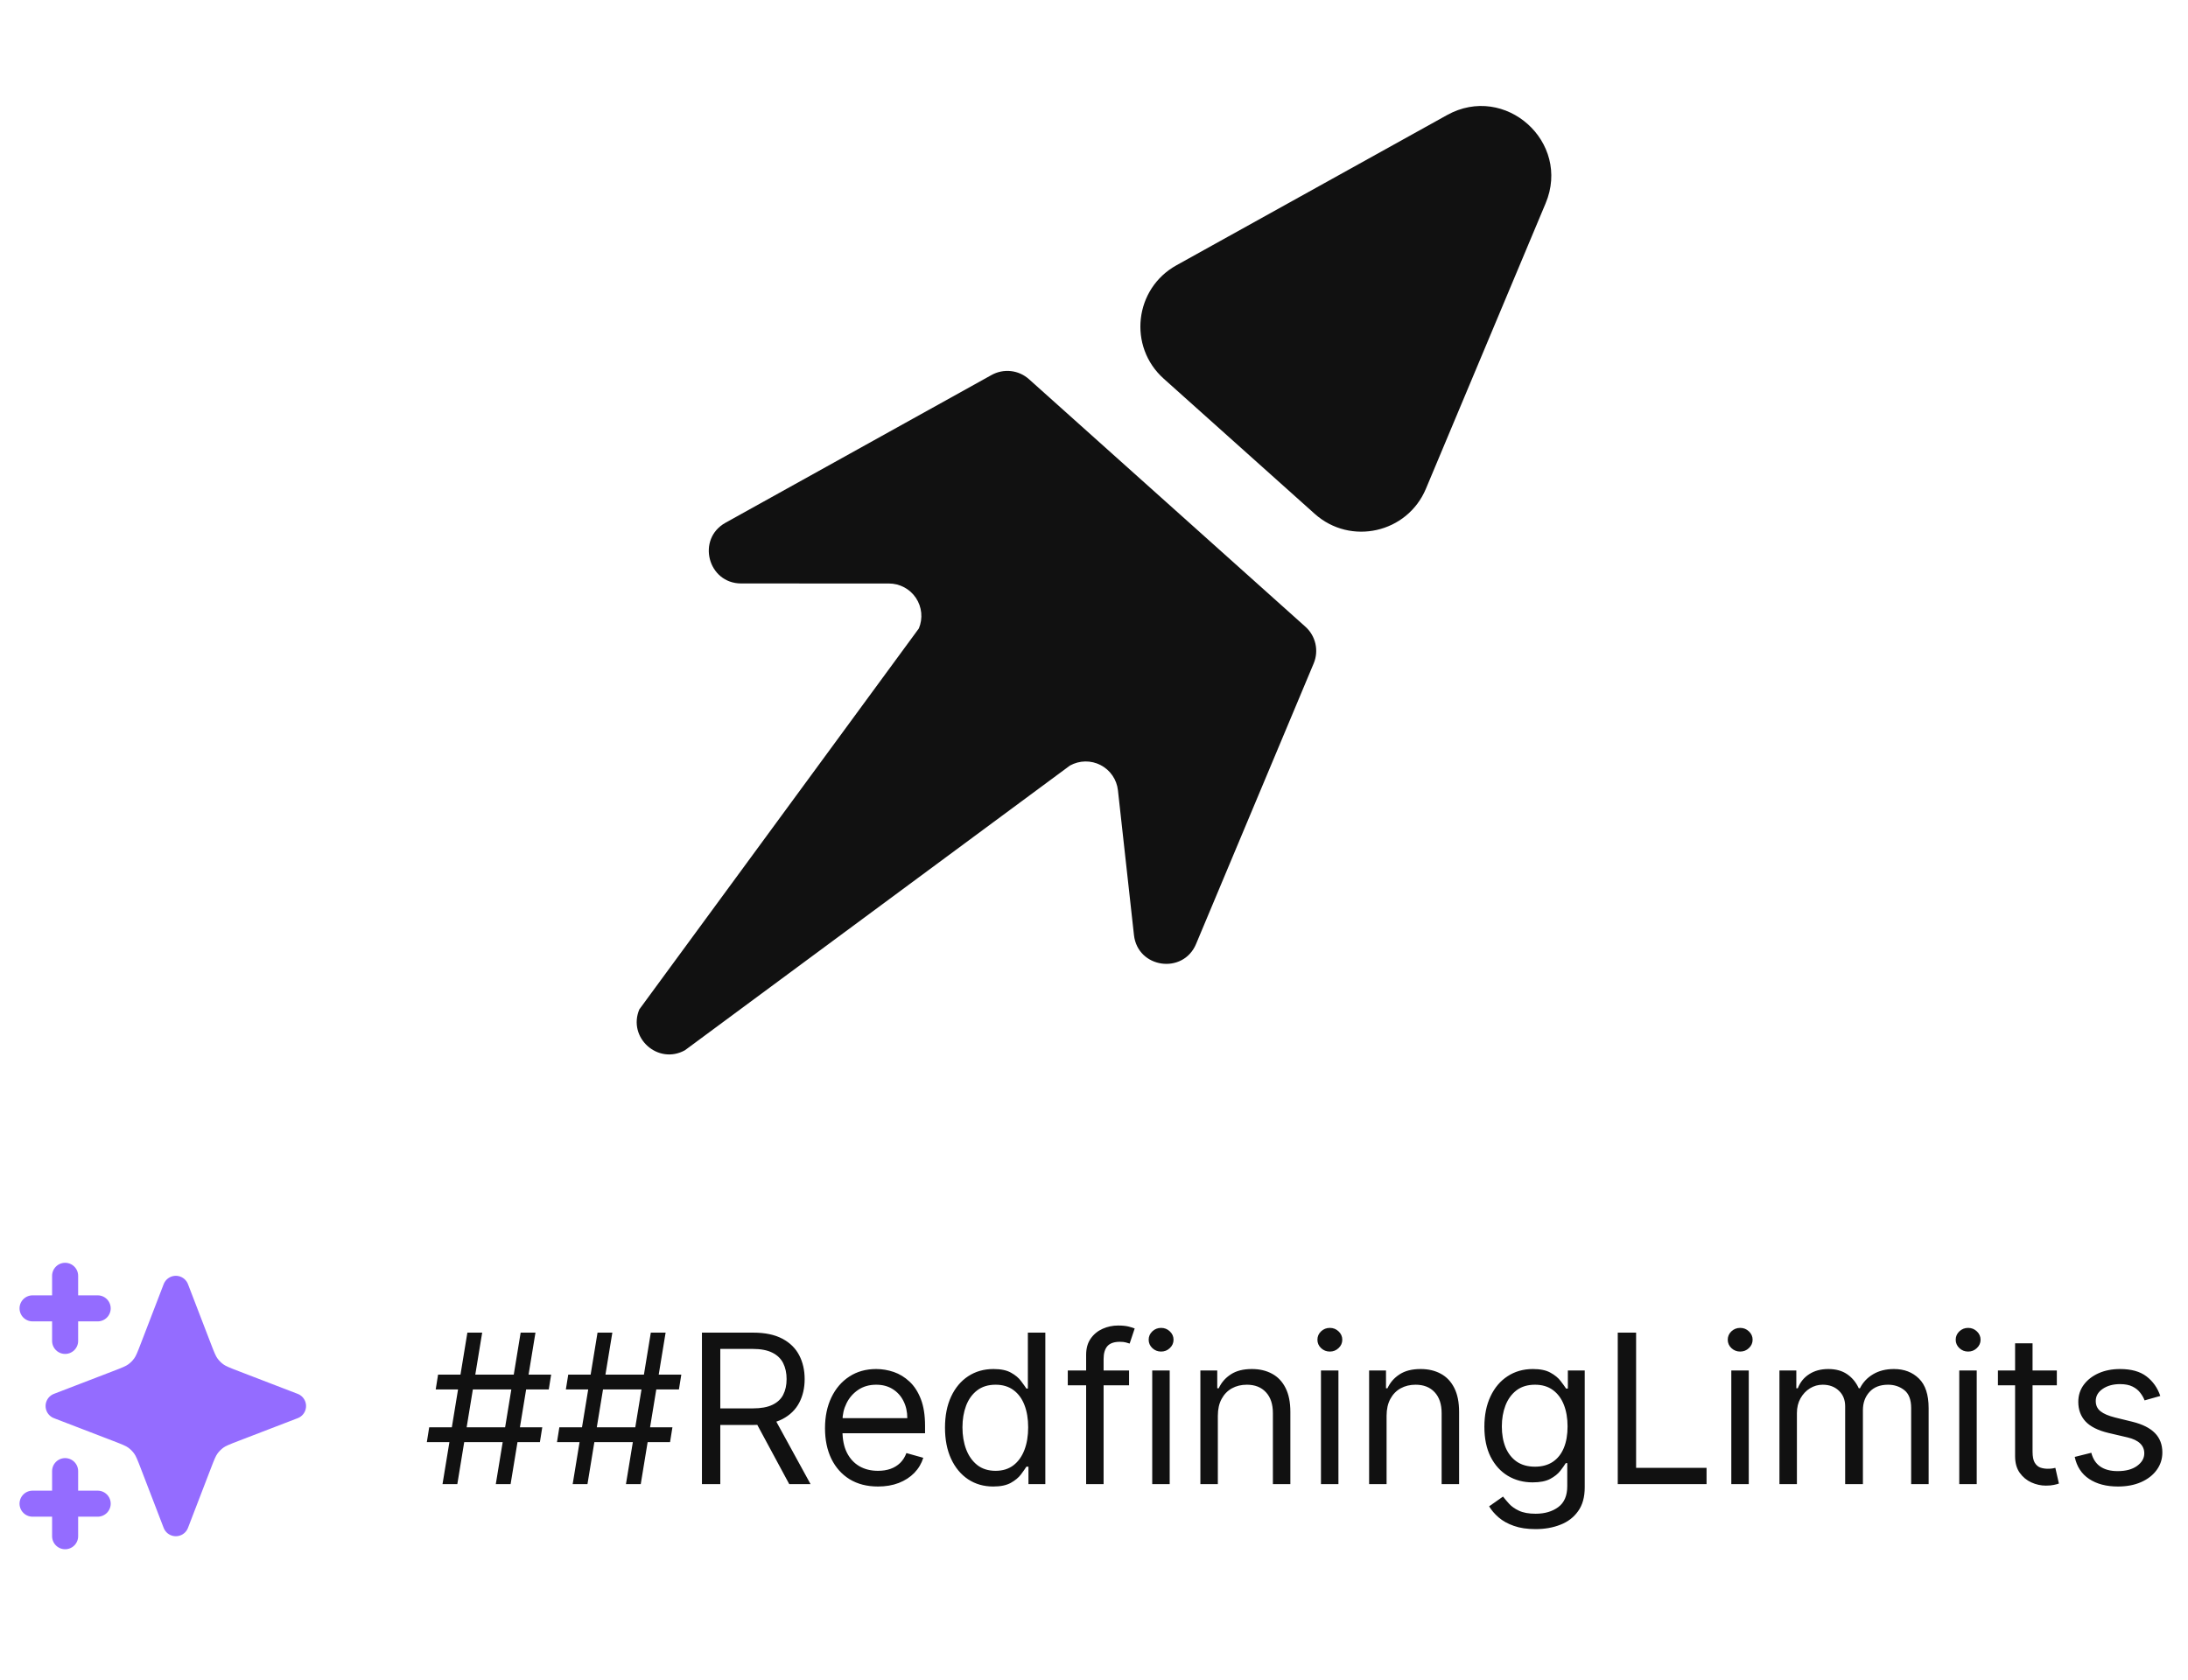 <svg width="168" height="129" viewBox="0 0 168 129" fill="none" xmlns="http://www.w3.org/2000/svg">
<path fill-rule="evenodd" clip-rule="evenodd" d="M100.869 50.949L91.837 72.497C90.844 74.865 87.348 74.361 87.068 71.809L85.838 60.695C85.793 60.287 85.648 59.897 85.415 59.559C85.183 59.221 84.871 58.946 84.507 58.758C84.142 58.569 83.737 58.474 83.327 58.48C82.917 58.487 82.515 58.594 82.156 58.793L52.592 80.659C50.527 81.805 48.176 79.697 49.089 77.521L70.552 48.264C70.71 47.886 70.773 47.474 70.734 47.066C70.695 46.658 70.556 46.266 70.329 45.924C70.102 45.583 69.794 45.303 69.433 45.109C69.072 44.915 68.668 44.813 68.258 44.813L56.914 44.81C54.349 44.81 53.462 41.393 55.707 40.146L76.136 28.799C76.588 28.548 77.108 28.444 77.622 28.501C78.136 28.558 78.619 28.775 79.005 29.12L100.232 48.132C100.618 48.477 100.887 48.934 101.001 49.439C101.115 49.944 101.069 50.471 100.869 50.949Z" fill="#111111"/>
<path fill-rule="evenodd" clip-rule="evenodd" d="M118.676 15.617L109.486 37.534C108.057 40.942 103.695 41.926 100.942 39.458L89.351 29.081C86.598 26.615 87.096 22.17 90.328 20.375L111.106 8.838C115.57 6.36 120.649 10.91 118.676 15.617Z" fill="#111111"/>
<path d="M13.5 98.982L15.234 103.491C15.516 104.224 15.657 104.591 15.877 104.899C16.071 105.172 16.31 105.411 16.583 105.605C16.891 105.825 17.258 105.966 17.991 106.248L22.5 107.982L17.991 109.716C17.258 109.998 16.891 110.139 16.583 110.358C16.31 110.553 16.071 110.792 15.877 111.065C15.657 111.373 15.516 111.74 15.234 112.473L13.5 116.982L11.766 112.473C11.484 111.74 11.343 111.373 11.123 111.065C10.929 110.792 10.69 110.553 10.417 110.358C10.109 110.139 9.742 109.998 9.009 109.716L4.5 107.982L9.009 106.248C9.742 105.966 10.109 105.825 10.417 105.605C10.69 105.411 10.929 105.172 11.123 104.899C11.343 104.591 11.484 104.224 11.766 103.491L13.5 98.982Z" fill="#946CFF"/>
<path d="M5 117.982V112.982M5 102.982V97.982M2.5 100.482H7.5M2.5 115.482H7.5M13.5 98.982L11.766 103.491C11.484 104.224 11.343 104.591 11.123 104.899C10.929 105.172 10.69 105.411 10.417 105.605C10.109 105.825 9.742 105.966 9.009 106.248L4.5 107.982L9.009 109.716C9.742 109.998 10.109 110.139 10.417 110.358C10.69 110.553 10.929 110.792 11.123 111.065C11.343 111.373 11.484 111.74 11.766 112.473L13.5 116.982L15.234 112.473C15.516 111.74 15.657 111.373 15.877 111.065C16.071 110.792 16.31 110.553 16.583 110.358C16.891 110.139 17.258 109.998 17.991 109.716L22.5 107.982L17.991 106.248C17.258 105.966 16.891 105.825 16.583 105.605C16.31 105.411 16.071 105.172 15.877 104.899C15.657 104.591 15.516 104.224 15.234 103.491L13.5 98.982Z" stroke="#946CFF" stroke-width="2" stroke-linecap="round" stroke-linejoin="round"/>
<path d="M38.068 113.982L39.977 102.346H41.114L39.205 113.982H38.068ZM32.773 110.755L32.955 109.618H41.636L41.455 110.755H32.773ZM33.977 113.982L35.886 102.346H37.023L35.114 113.982H33.977ZM33.455 106.709L33.636 105.573H42.318L42.136 106.709H33.455ZM48.062 113.982L49.971 102.346H51.107L49.198 113.982H48.062ZM42.767 110.755L42.948 109.618H51.63L51.448 110.755H42.767ZM43.971 113.982L45.88 102.346H47.017L45.107 113.982H43.971ZM43.448 106.709L43.63 105.573H52.312L52.13 106.709H43.448ZM53.897 113.982V102.346H57.828C58.737 102.346 59.484 102.501 60.067 102.811C60.65 103.118 61.082 103.541 61.362 104.079C61.643 104.616 61.783 105.228 61.783 105.914C61.783 106.599 61.643 107.207 61.362 107.738C61.082 108.268 60.652 108.685 60.073 108.988C59.493 109.287 58.753 109.436 57.851 109.436H54.669V108.164H57.806C58.427 108.164 58.927 108.073 59.306 107.891C59.688 107.709 59.965 107.452 60.135 107.118C60.309 106.781 60.397 106.38 60.397 105.914C60.397 105.448 60.309 105.041 60.135 104.692C59.961 104.344 59.683 104.075 59.3 103.885C58.917 103.692 58.412 103.596 57.783 103.596H55.306V113.982H53.897ZM59.374 108.755L62.237 113.982H60.601L57.783 108.755H59.374ZM67.415 114.164C66.574 114.164 65.848 113.978 65.238 113.607C64.632 113.232 64.165 112.709 63.835 112.039C63.509 111.365 63.346 110.58 63.346 109.686C63.346 108.793 63.509 108.005 63.835 107.323C64.165 106.637 64.623 106.103 65.21 105.721C65.801 105.334 66.49 105.141 67.278 105.141C67.733 105.141 68.181 105.217 68.625 105.368C69.068 105.52 69.471 105.766 69.835 106.107C70.199 106.444 70.488 106.891 70.704 107.448C70.92 108.005 71.028 108.69 71.028 109.505V110.073H64.301V108.914H69.665C69.665 108.421 69.566 107.982 69.369 107.596C69.176 107.209 68.899 106.904 68.54 106.681C68.183 106.457 67.763 106.346 67.278 106.346C66.744 106.346 66.282 106.478 65.892 106.743C65.505 107.005 65.208 107.346 65 107.766C64.791 108.186 64.687 108.637 64.687 109.118V109.891C64.687 110.55 64.801 111.109 65.028 111.567C65.259 112.022 65.579 112.368 65.988 112.607C66.397 112.842 66.873 112.959 67.415 112.959C67.767 112.959 68.085 112.91 68.369 112.811C68.657 112.709 68.905 112.558 69.113 112.357C69.322 112.152 69.483 111.899 69.596 111.596L70.892 111.959C70.755 112.399 70.526 112.785 70.204 113.118C69.882 113.448 69.485 113.705 69.011 113.891C68.538 114.073 68.005 114.164 67.415 114.164ZM76.263 114.164C75.536 114.164 74.894 113.98 74.337 113.613C73.78 113.241 73.345 112.719 73.03 112.044C72.716 111.366 72.559 110.565 72.559 109.641C72.559 108.724 72.716 107.929 73.03 107.255C73.345 106.58 73.782 106.06 74.343 105.692C74.903 105.325 75.551 105.141 76.286 105.141C76.854 105.141 77.303 105.236 77.633 105.425C77.966 105.611 78.22 105.823 78.394 106.061C78.572 106.296 78.71 106.49 78.809 106.641H78.922V102.346H80.263V113.982H78.968V112.641H78.809C78.71 112.8 78.57 113.001 78.388 113.243C78.207 113.482 77.947 113.696 77.61 113.885C77.273 114.071 76.824 114.164 76.263 114.164ZM76.445 112.959C76.983 112.959 77.438 112.819 77.809 112.539C78.18 112.255 78.462 111.863 78.655 111.363C78.849 110.859 78.945 110.277 78.945 109.618C78.945 108.967 78.85 108.397 78.661 107.908C78.472 107.416 78.191 107.033 77.82 106.76C77.449 106.484 76.991 106.346 76.445 106.346C75.877 106.346 75.403 106.491 75.025 106.783C74.65 107.071 74.368 107.463 74.178 107.959C73.993 108.452 73.9 109.005 73.9 109.618C73.9 110.24 73.994 110.804 74.184 111.311C74.377 111.815 74.661 112.217 75.036 112.516C75.415 112.811 75.885 112.959 76.445 112.959ZM86.692 105.255V106.391H81.987V105.255H86.692ZM83.396 113.982V104.05C83.396 103.55 83.514 103.133 83.749 102.8C83.983 102.467 84.288 102.217 84.663 102.05C85.038 101.883 85.434 101.8 85.851 101.8C86.18 101.8 86.449 101.827 86.658 101.88C86.866 101.933 87.021 101.982 87.124 102.027L86.737 103.186C86.669 103.164 86.574 103.135 86.453 103.101C86.336 103.067 86.18 103.05 85.987 103.05C85.544 103.05 85.224 103.162 85.027 103.385C84.834 103.609 84.737 103.936 84.737 104.368V113.982H83.396ZM88.471 113.982V105.255H89.812V113.982H88.471ZM89.153 103.8C88.891 103.8 88.666 103.711 88.477 103.533C88.291 103.355 88.198 103.141 88.198 102.891C88.198 102.641 88.291 102.427 88.477 102.249C88.666 102.071 88.891 101.982 89.153 101.982C89.414 101.982 89.638 102.071 89.823 102.249C90.013 102.427 90.107 102.641 90.107 102.891C90.107 103.141 90.013 103.355 89.823 103.533C89.638 103.711 89.414 103.8 89.153 103.8ZM93.509 108.732V113.982H92.168V105.255H93.463V106.618H93.577C93.781 106.175 94.092 105.819 94.509 105.55C94.925 105.277 95.463 105.141 96.122 105.141C96.713 105.141 97.23 105.262 97.674 105.505C98.117 105.743 98.462 106.107 98.708 106.596C98.954 107.08 99.077 107.694 99.077 108.436V113.982H97.736V108.527C97.736 107.842 97.558 107.308 97.202 106.925C96.846 106.539 96.357 106.346 95.736 106.346C95.308 106.346 94.925 106.438 94.588 106.624C94.255 106.81 93.992 107.08 93.799 107.436C93.605 107.793 93.509 108.224 93.509 108.732ZM101.427 113.982V105.255H102.768V113.982H101.427ZM102.109 103.8C101.848 103.8 101.622 103.711 101.433 103.533C101.247 103.355 101.155 103.141 101.155 102.891C101.155 102.641 101.247 102.427 101.433 102.249C101.622 102.071 101.848 101.982 102.109 101.982C102.37 101.982 102.594 102.071 102.78 102.249C102.969 102.427 103.064 102.641 103.064 102.891C103.064 103.141 102.969 103.355 102.78 103.533C102.594 103.711 102.37 103.8 102.109 103.8ZM106.465 108.732V113.982H105.124V105.255H106.42V106.618H106.533C106.738 106.175 107.048 105.819 107.465 105.55C107.882 105.277 108.42 105.141 109.079 105.141C109.67 105.141 110.187 105.262 110.63 105.505C111.073 105.743 111.418 106.107 111.664 106.596C111.91 107.08 112.033 107.694 112.033 108.436V113.982H110.692V108.527C110.692 107.842 110.514 107.308 110.158 106.925C109.802 106.539 109.314 106.346 108.692 106.346C108.264 106.346 107.882 106.438 107.545 106.624C107.211 106.81 106.948 107.08 106.755 107.436C106.562 107.793 106.465 108.224 106.465 108.732ZM117.906 117.436C117.259 117.436 116.702 117.353 116.236 117.186C115.77 117.024 115.382 116.808 115.071 116.539C114.764 116.274 114.52 115.99 114.338 115.686L115.406 114.936C115.527 115.096 115.681 115.277 115.866 115.482C116.052 115.69 116.306 115.87 116.628 116.022C116.954 116.177 117.38 116.255 117.906 116.255C118.611 116.255 119.192 116.084 119.651 115.743C120.109 115.402 120.338 114.868 120.338 114.141V112.368H120.224C120.126 112.527 119.986 112.724 119.804 112.959C119.626 113.19 119.368 113.397 119.031 113.579C118.698 113.757 118.247 113.846 117.679 113.846C116.974 113.846 116.342 113.679 115.781 113.346C115.224 113.012 114.783 112.527 114.457 111.891C114.135 111.255 113.974 110.482 113.974 109.573C113.974 108.679 114.132 107.9 114.446 107.238C114.76 106.571 115.198 106.056 115.759 105.692C116.319 105.325 116.967 105.141 117.702 105.141C118.27 105.141 118.721 105.236 119.054 105.425C119.391 105.611 119.649 105.823 119.827 106.061C120.009 106.296 120.149 106.49 120.247 106.641H120.384V105.255H121.679V114.232C121.679 114.982 121.509 115.592 121.168 116.061C120.83 116.535 120.376 116.882 119.804 117.101C119.236 117.325 118.603 117.436 117.906 117.436ZM117.861 112.641C118.399 112.641 118.853 112.518 119.224 112.272C119.596 112.025 119.878 111.671 120.071 111.209C120.264 110.747 120.361 110.194 120.361 109.55C120.361 108.921 120.266 108.366 120.077 107.885C119.887 107.404 119.607 107.027 119.236 106.755C118.865 106.482 118.406 106.346 117.861 106.346C117.293 106.346 116.819 106.49 116.44 106.777C116.065 107.065 115.783 107.452 115.594 107.936C115.408 108.421 115.315 108.959 115.315 109.55C115.315 110.156 115.41 110.692 115.599 111.158C115.793 111.62 116.077 111.984 116.452 112.249C116.83 112.51 117.3 112.641 117.861 112.641ZM124.215 113.982V102.346H125.624V112.732H131.034V113.982H124.215ZM132.934 113.982V105.255H134.274V113.982H132.934ZM133.615 103.8C133.354 103.8 133.129 103.711 132.939 103.533C132.754 103.355 132.661 103.141 132.661 102.891C132.661 102.641 132.754 102.427 132.939 102.249C133.129 102.071 133.354 101.982 133.615 101.982C133.877 101.982 134.1 102.071 134.286 102.249C134.475 102.427 134.57 102.641 134.57 102.891C134.57 103.141 134.475 103.355 134.286 103.533C134.1 103.711 133.877 103.8 133.615 103.8ZM136.63 113.982V105.255H137.926V106.618H138.039C138.221 106.152 138.515 105.791 138.92 105.533C139.325 105.272 139.812 105.141 140.38 105.141C140.956 105.141 141.435 105.272 141.818 105.533C142.204 105.791 142.505 106.152 142.721 106.618H142.812C143.036 106.168 143.371 105.81 143.818 105.544C144.265 105.275 144.801 105.141 145.426 105.141C146.206 105.141 146.844 105.385 147.341 105.874C147.837 106.359 148.085 107.115 148.085 108.141V113.982H146.744V108.141C146.744 107.497 146.568 107.037 146.216 106.76C145.863 106.484 145.449 106.346 144.971 106.346C144.358 106.346 143.882 106.531 143.545 106.902C143.208 107.27 143.039 107.736 143.039 108.3V113.982H141.676V108.005C141.676 107.508 141.515 107.109 141.193 106.806C140.871 106.499 140.456 106.346 139.949 106.346C139.6 106.346 139.274 106.438 138.971 106.624C138.672 106.81 138.43 107.067 138.244 107.397C138.062 107.722 137.971 108.099 137.971 108.527V113.982H136.63ZM150.437 113.982V105.255H151.778V113.982H150.437ZM151.118 103.8C150.857 103.8 150.632 103.711 150.442 103.533C150.257 103.355 150.164 103.141 150.164 102.891C150.164 102.641 150.257 102.427 150.442 102.249C150.632 102.071 150.857 101.982 151.118 101.982C151.38 101.982 151.603 102.071 151.789 102.249C151.978 102.427 152.073 102.641 152.073 102.891C152.073 103.141 151.978 103.355 151.789 103.533C151.603 103.711 151.38 103.8 151.118 103.8ZM157.929 105.255V106.391H153.406V105.255H157.929ZM154.724 103.164H156.065V111.482C156.065 111.861 156.12 112.145 156.23 112.334C156.344 112.52 156.488 112.645 156.662 112.709C156.84 112.77 157.027 112.8 157.224 112.8C157.372 112.8 157.493 112.793 157.588 112.777C157.683 112.758 157.759 112.743 157.815 112.732L158.088 113.936C157.997 113.971 157.87 114.005 157.707 114.039C157.545 114.077 157.338 114.096 157.088 114.096C156.709 114.096 156.338 114.014 155.974 113.851C155.615 113.688 155.315 113.44 155.077 113.107C154.842 112.774 154.724 112.353 154.724 111.846V103.164ZM165.872 107.209L164.667 107.55C164.591 107.349 164.48 107.154 164.332 106.965C164.188 106.772 163.991 106.613 163.741 106.488C163.491 106.363 163.171 106.3 162.781 106.3C162.247 106.3 161.802 106.423 161.445 106.669C161.093 106.912 160.917 107.221 160.917 107.596C160.917 107.929 161.038 108.192 161.281 108.385C161.523 108.579 161.902 108.74 162.417 108.868L163.713 109.186C164.493 109.376 165.074 109.666 165.457 110.056C165.839 110.442 166.031 110.94 166.031 111.55C166.031 112.05 165.887 112.497 165.599 112.891C165.315 113.285 164.917 113.596 164.406 113.823C163.894 114.05 163.3 114.164 162.622 114.164C161.731 114.164 160.995 113.971 160.411 113.584C159.828 113.198 159.459 112.633 159.303 111.891L160.576 111.573C160.697 112.043 160.927 112.395 161.264 112.63C161.605 112.865 162.05 112.982 162.599 112.982C163.224 112.982 163.72 112.849 164.088 112.584C164.459 112.315 164.644 111.993 164.644 111.618C164.644 111.315 164.538 111.061 164.326 110.857C164.114 110.649 163.788 110.493 163.349 110.391L161.894 110.05C161.095 109.861 160.508 109.567 160.133 109.169C159.762 108.768 159.576 108.266 159.576 107.664C159.576 107.171 159.714 106.736 159.991 106.357C160.271 105.978 160.652 105.681 161.133 105.465C161.618 105.249 162.167 105.141 162.781 105.141C163.644 105.141 164.322 105.33 164.815 105.709C165.311 106.088 165.663 106.588 165.872 107.209Z" fill="#111111"/>
</svg>
